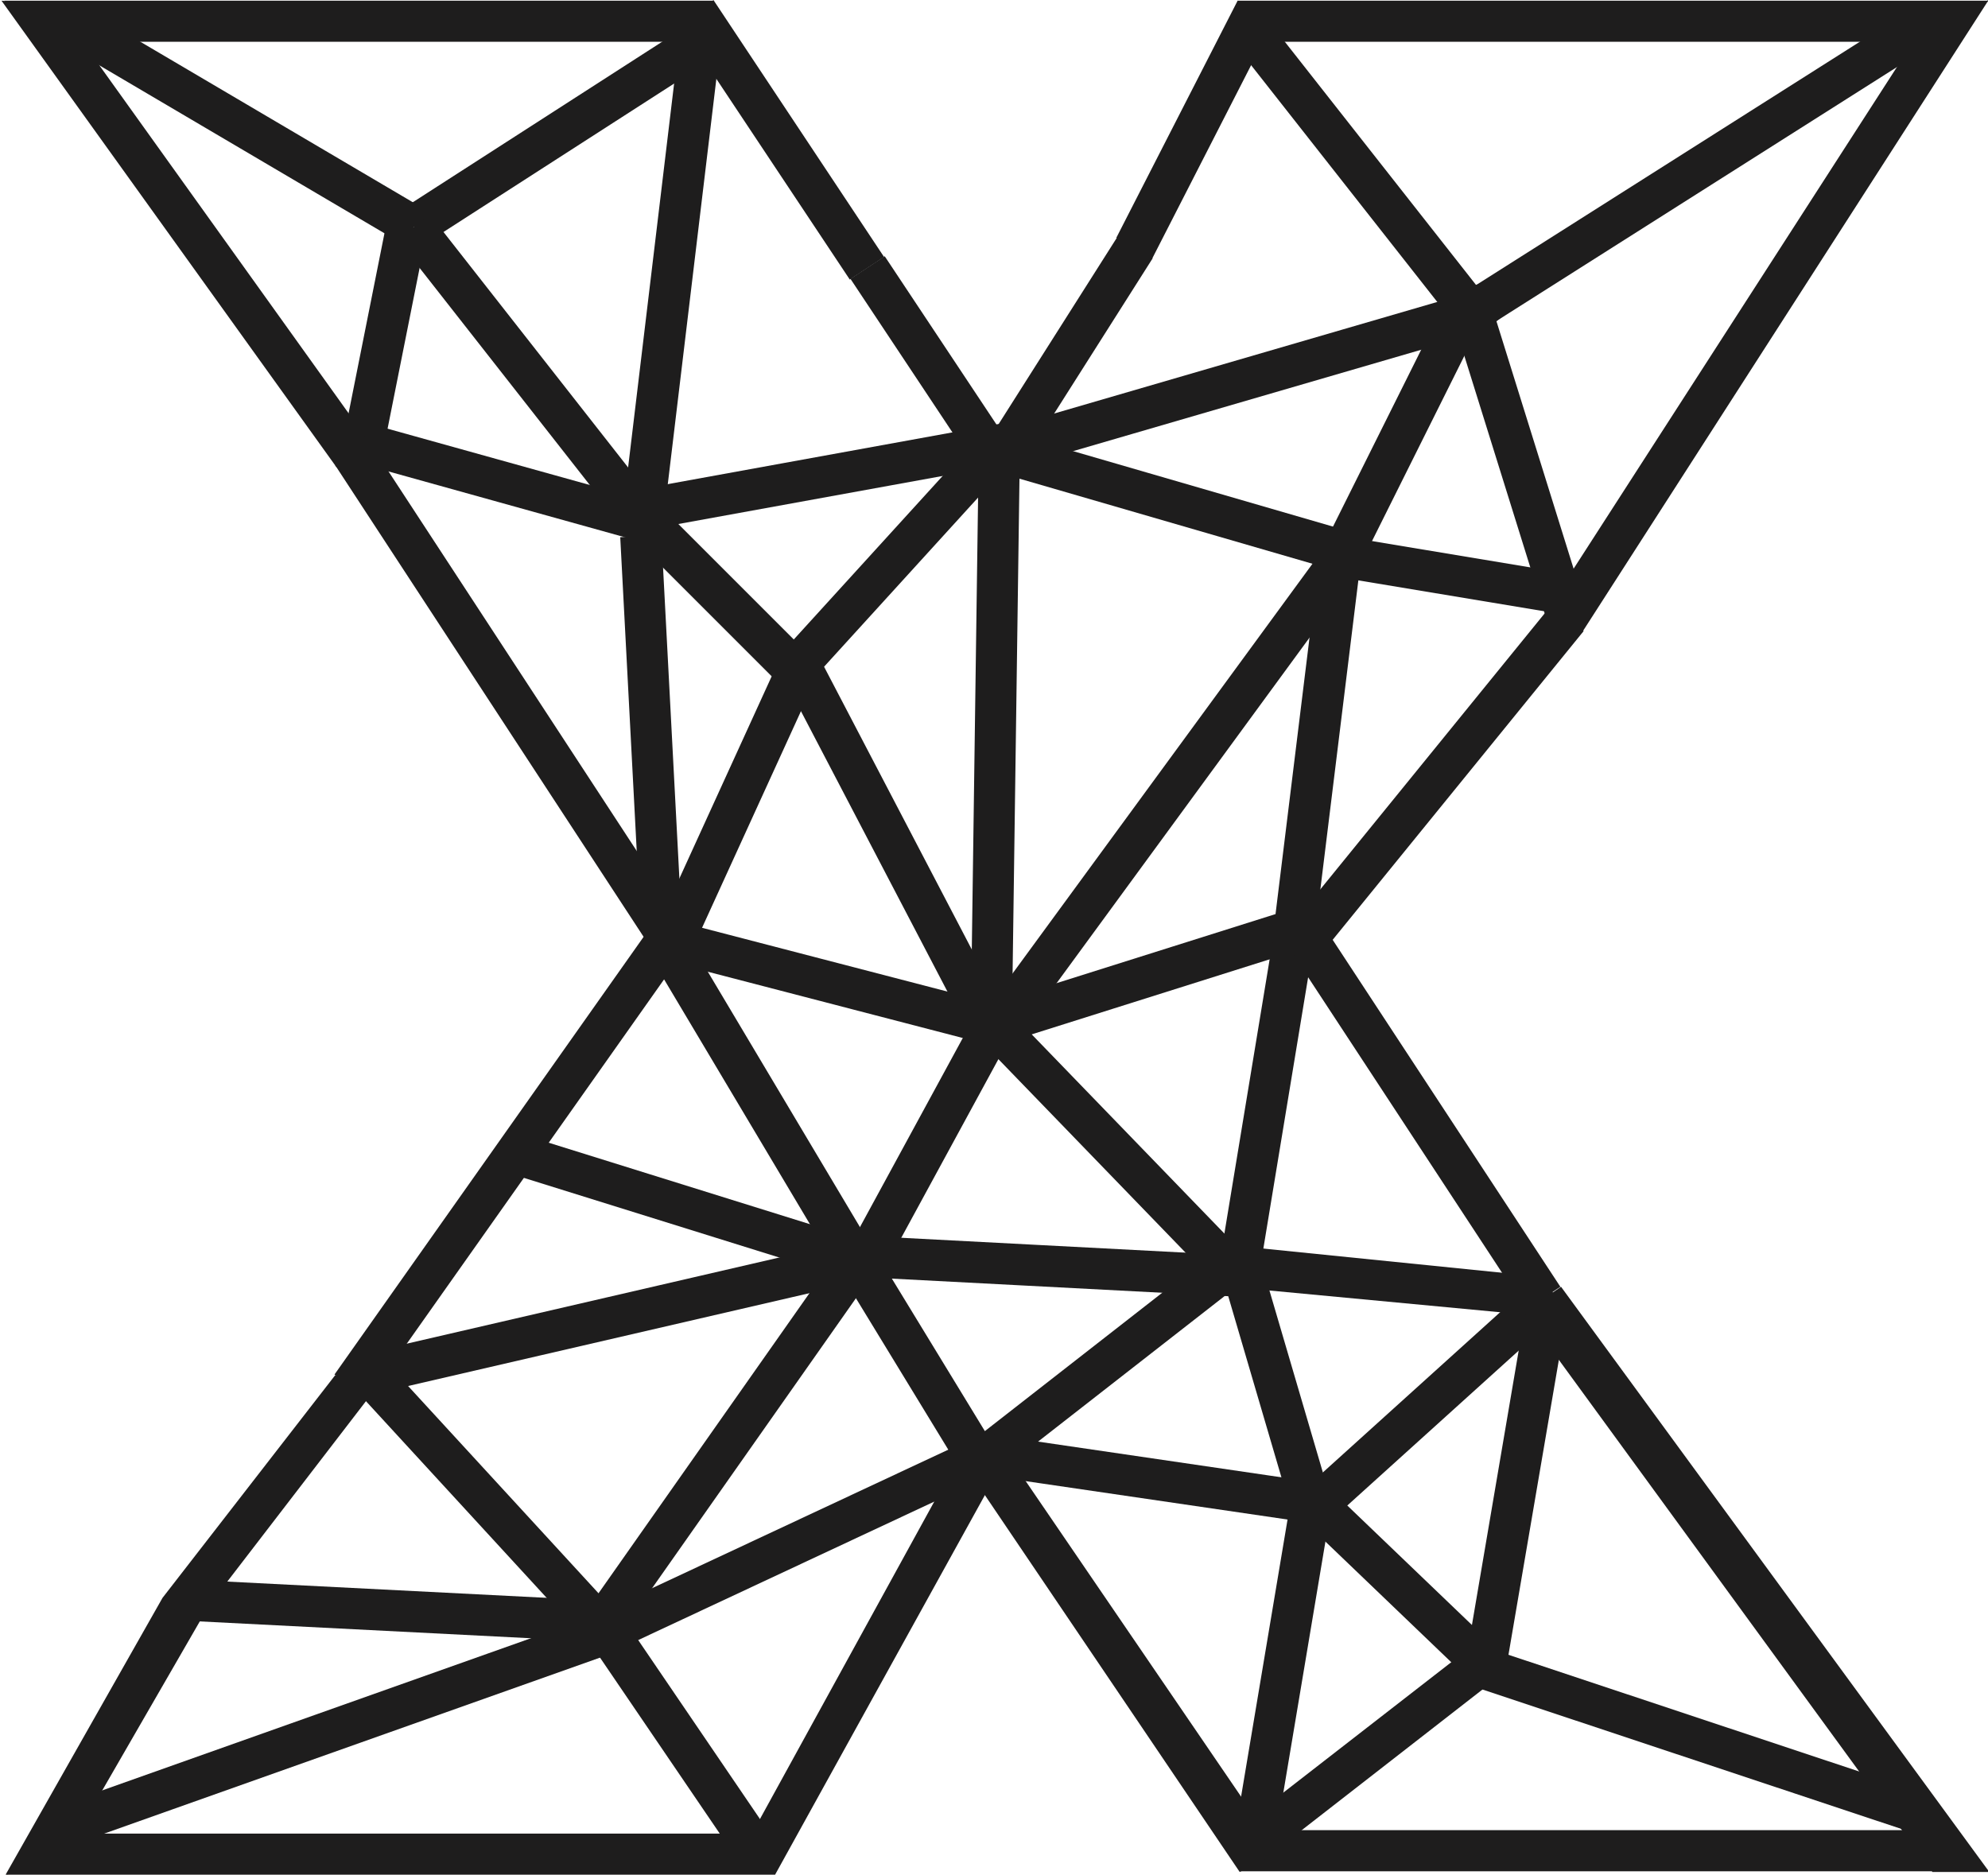 <svg width="913" height="861" viewBox="0 0 913 861" fill="none" xmlns="http://www.w3.org/2000/svg"><path d="M234.496 539.069l5.664-17.937 151.367 47.204-5.664 17.937-151.367-47.204zm494.382-258.048l-17.937 5.664-47.204-151.367 17.937-5.664 47.204 151.367z" fill="#1E1D1D"/><path d="M873.952 6.609l10.07 16.049-215.879 136.891-10.07-16.049L873.952 6.609z" fill="#1E1D1D"/><path d="M457.613 217.453l-5.35-18.252 226.894-66.086 5.35 18.252-226.894 66.086z" fill="#1E1D1D"/><path d="M689.542 145.703l-14.791 11.644L570.588 24.861l14.791-11.644 104.163 132.486zm-85.911 285.112l-18.882-2.518 21.399-174.025 18.882 2.518-21.399 174.025z" fill="#1E1D1D"/><path d="M614.33 264.972l3.147-18.567 113.604 18.881-3.147 18.567-113.604-18.881zm-335.777 470.78l-14.476 12.273L160.858 635.68l14.476-12.273 103.219 112.345z" fill="#1E1D1D"/><path d="M274.776 741.417l6.294 17.937-252.698 89.688-6.294-17.938 252.698-89.687zm21.714-305.882l16.364-9.755 87.17 146.332-16.364 9.755-87.17-146.332z" fill="#1E1D1D"/><path d="M382.717 571.797l4.405 18.567-219.026 50.666-4.406-18.567 219.027-50.666zm14.475 14.791l1.888-18.882 174.34 9.126-1.888 18.882-174.34-9.126z" fill="#1E1D1D"/><path d="M458.557 676.275l-11.643-14.79 120.212-93.779 11.644 14.791-120.213 93.778z" fill="#1E1D1D"/><path d="M452.578 677.534l2.832-18.567 152.312 22.343-2.833 18.567-152.311-22.343z" fill="#1E1D1D"/><path d="M592.931 688.234l18.567 3.146-25.805 153.885-18.567-3.147 25.805-153.884zM313.169 425.465l-18.881.944-9.441-179.69 18.881-.944 9.441 179.69z" fill="#1E1D1D"/><path d="M299.323 230.67l-5.665 17.938-135.632-37.764 5.664-17.937 135.633 37.763z" fill="#1E1D1D"/><path d="M313.169 8.497l18.882 2.203-28.323 236.334-18.881-2.203L313.169 8.497zM24.595 17.623L34.036 1.26l160.808 94.723-9.44 16.364L24.595 17.623z" fill="#1E1D1D"/><path d="M195.159 112.031l-10.384-16.05L317.26 10.7l10.385 16.05-132.486 85.281z" fill="#1E1D1D"/><path d="M182.572 110.143l14.79-11.644 108.569 138.465-14.79 11.644-108.569-138.465z" fill="#1E1D1D"/><path d="M177.222 200.774l-18.567-3.776 18.882-94.723 18.566 3.777-18.881 94.722zm281.65 16.364l5.35-18.252 163.64 47.519-5.35 18.252-163.64-47.519z" fill="#1E1D1D"/><path d="M624.4 259.936l-16.993-8.496 56.645-113.604 16.993 8.496L624.4 259.936zm-29.581 157.032l6.294 17.938-146.647 46.26-6.293-17.938 146.646-46.26z" fill="#1E1D1D"/><path d="M466.424 463.543l-5.979 17.937-158.605-41.224 5.979-17.938 158.605 41.225z" fill="#1E1D1D"/><path d="M449.431 211.159l18.881.315-3.776 271.58-18.881-.315 3.776-271.58z" fill="#1E1D1D"/><path d="M452.578 196.998l13.847 12.588-99.129 108.883-13.846-12.587 99.128-108.884z" fill="#1E1D1D"/><path d="M359.429 299.588l17.308 7.553-64.512 141.297-17.308-7.553 64.512-141.297z" fill="#1E1D1D"/><path d="M358.485 308.714l16.678-8.811 88.114 168.675-16.678 8.811-88.114-168.675z" fill="#1E1D1D"/><path d="M376.422 305.567l-13.531 13.532-85.282-85.282 13.532-13.532 85.281 85.282z" fill="#1E1D1D"/><path d="M305.931 241.684l-3.461-18.566 159.234-28.952 3.462 18.567-159.235 28.951zm307.141 3.147l15.419 11.015-165.843 226.578-15.42-11.014 165.844-226.579z" fill="#1E1D1D"/><path d="M575.308 579.979l-13.531 13.217-111.716-115.492 13.532-13.217 111.715 115.492z" fill="#1E1D1D"/><path d="M406.633 581.867l-16.679-9.126 56.645-104.163 16.678 9.126-56.644 104.163zm171.193 5.979l-18.567-2.832 26.119-158.29 18.567 2.832-26.119 158.29z" fill="#1E1D1D"/><path d="M564.924 590.993l2.202-18.881 142.871 14.476 8.497 18.881-153.57-14.476z" fill="#1E1D1D"/><path d="M702.13 592.882l16.993 12.902-27.693 162.067-18.567-3.147 29.267-171.822z" fill="#1E1D1D"/><path d="M679.157 775.403l5.979-17.937 198.571 66.085-5.979 17.938-198.571-66.086z" fill="#1E1D1D"/><path d="M678.213 754.319l13.846 12.903-109.198 84.967-11.644-14.791 106.996-83.079z" fill="#1E1D1D"/><path d="M688.283 758.095l-13.217 13.532-83.394-79.932 13.218-13.532 83.393 79.932z" fill="#1E1D1D"/><path d="M610.869 687.604l-17.938 5.979-33.357-113.604L577.511 574l33.358 113.604z" fill="#1E1D1D"/><path d="M608.037 701.136l-11.329-15.105 107.939-97.555 11.329 15.105-107.939 97.555zM390.269 591.623l16.049-9.756 50.666 83.079-16.049 9.756-50.666-83.079z" fill="#1E1D1D"/><path d="M449.431 659.282l7.553 17.308-180.319 84.338-7.553-17.308 180.319-84.338z" fill="#1E1D1D"/><path d="M269.742 752.746l15.734-10.7 67.659 99.443-15.735 10.7-67.658-99.443z" fill="#1E1D1D"/><path d="M83.443 744.249l.945-18.882 191.647 9.756-.944 18.881-191.648-9.755z" fill="#1E1D1D"/><path d="M282.644 753.375l-14.79-11.644 122.1-173.71 14.791 11.644-122.101 173.71zM327.645.315l4.406 18.881H19.876L1.938.315h325.707zm240.74 18.881V.315h344.904l-23.288 18.881H568.385z" fill="#1E1D1D"/><path d="M726.361 290.777l-16.049-10.385L880.875 15.735 913.289 0 726.361 290.777z" fill="#1E1D1D"/><path d="M712.514 277.874l14.791 11.958L604.26 441.2l-14.79-11.959 123.044-151.367z" fill="#1E1D1D"/><path d="M589.155 431.13l15.735-10.385 111.716 170.248-15.735 10.385L589.155 431.13zm110.772 171.507l16.993-11.644 196.683 268.748h-26.119L699.927 602.637z" fill="#1E1D1D"/><path d="M894.092 840.545v18.882H569.644l6.923-18.882h317.525zm-543.16 1.573L355.968 861H2.882l14.161-18.882h333.889z" fill="#1E1D1D"/><path d="M26.799 857.224L2.567 861l72.065-127.136 20.455 5.035-68.288 118.325z" fill="#1E1D1D"/><path d="M88.479 747.081l-13.847-13.217 79.303-102.275 19.196 5.35-84.652 110.142z" fill="#1E1D1D"/><path d="M169.04 642.288l-15.42-11.014 142.241-201.403 15.42 11.014L169.04 642.288zM355.967 861l-13.217-14.161 103.849-189.131 16.678 9.126L355.967 861z" fill="#1E1D1D"/><path d="M441.878 671.24l15.735-10.699L587.581 850.93l-18.252 8.811L441.878 671.24zM568.385.315l16.679 9.126-56.016 109.513-16.364-9.756L568.385.315z" fill="#1E1D1D"/><path d="M513.314 108.569l16.049 10.071-66.085 104.163-16.05-10.07 66.086-104.164z" fill="#1E1D1D"/><path d="M462.963 202.977l-15.735 10.385-56.644-85.282 15.734-10.385 56.645 85.282z" fill="#1E1D1D"/><path d="M406.004 118.01l-15.735 10.385-75.526-113.604L327.645 0l78.359 118.01zm-252.069 95.667l16.049-10.07 146.332 223.746-16.049 10.07-146.332-223.746z" fill="#1E1D1D"/><path d="M169.984 203.607l-15.42 11.014L.679.315l25.49 2.517 143.815 200.775z" fill="#1E1D1D"/></svg>